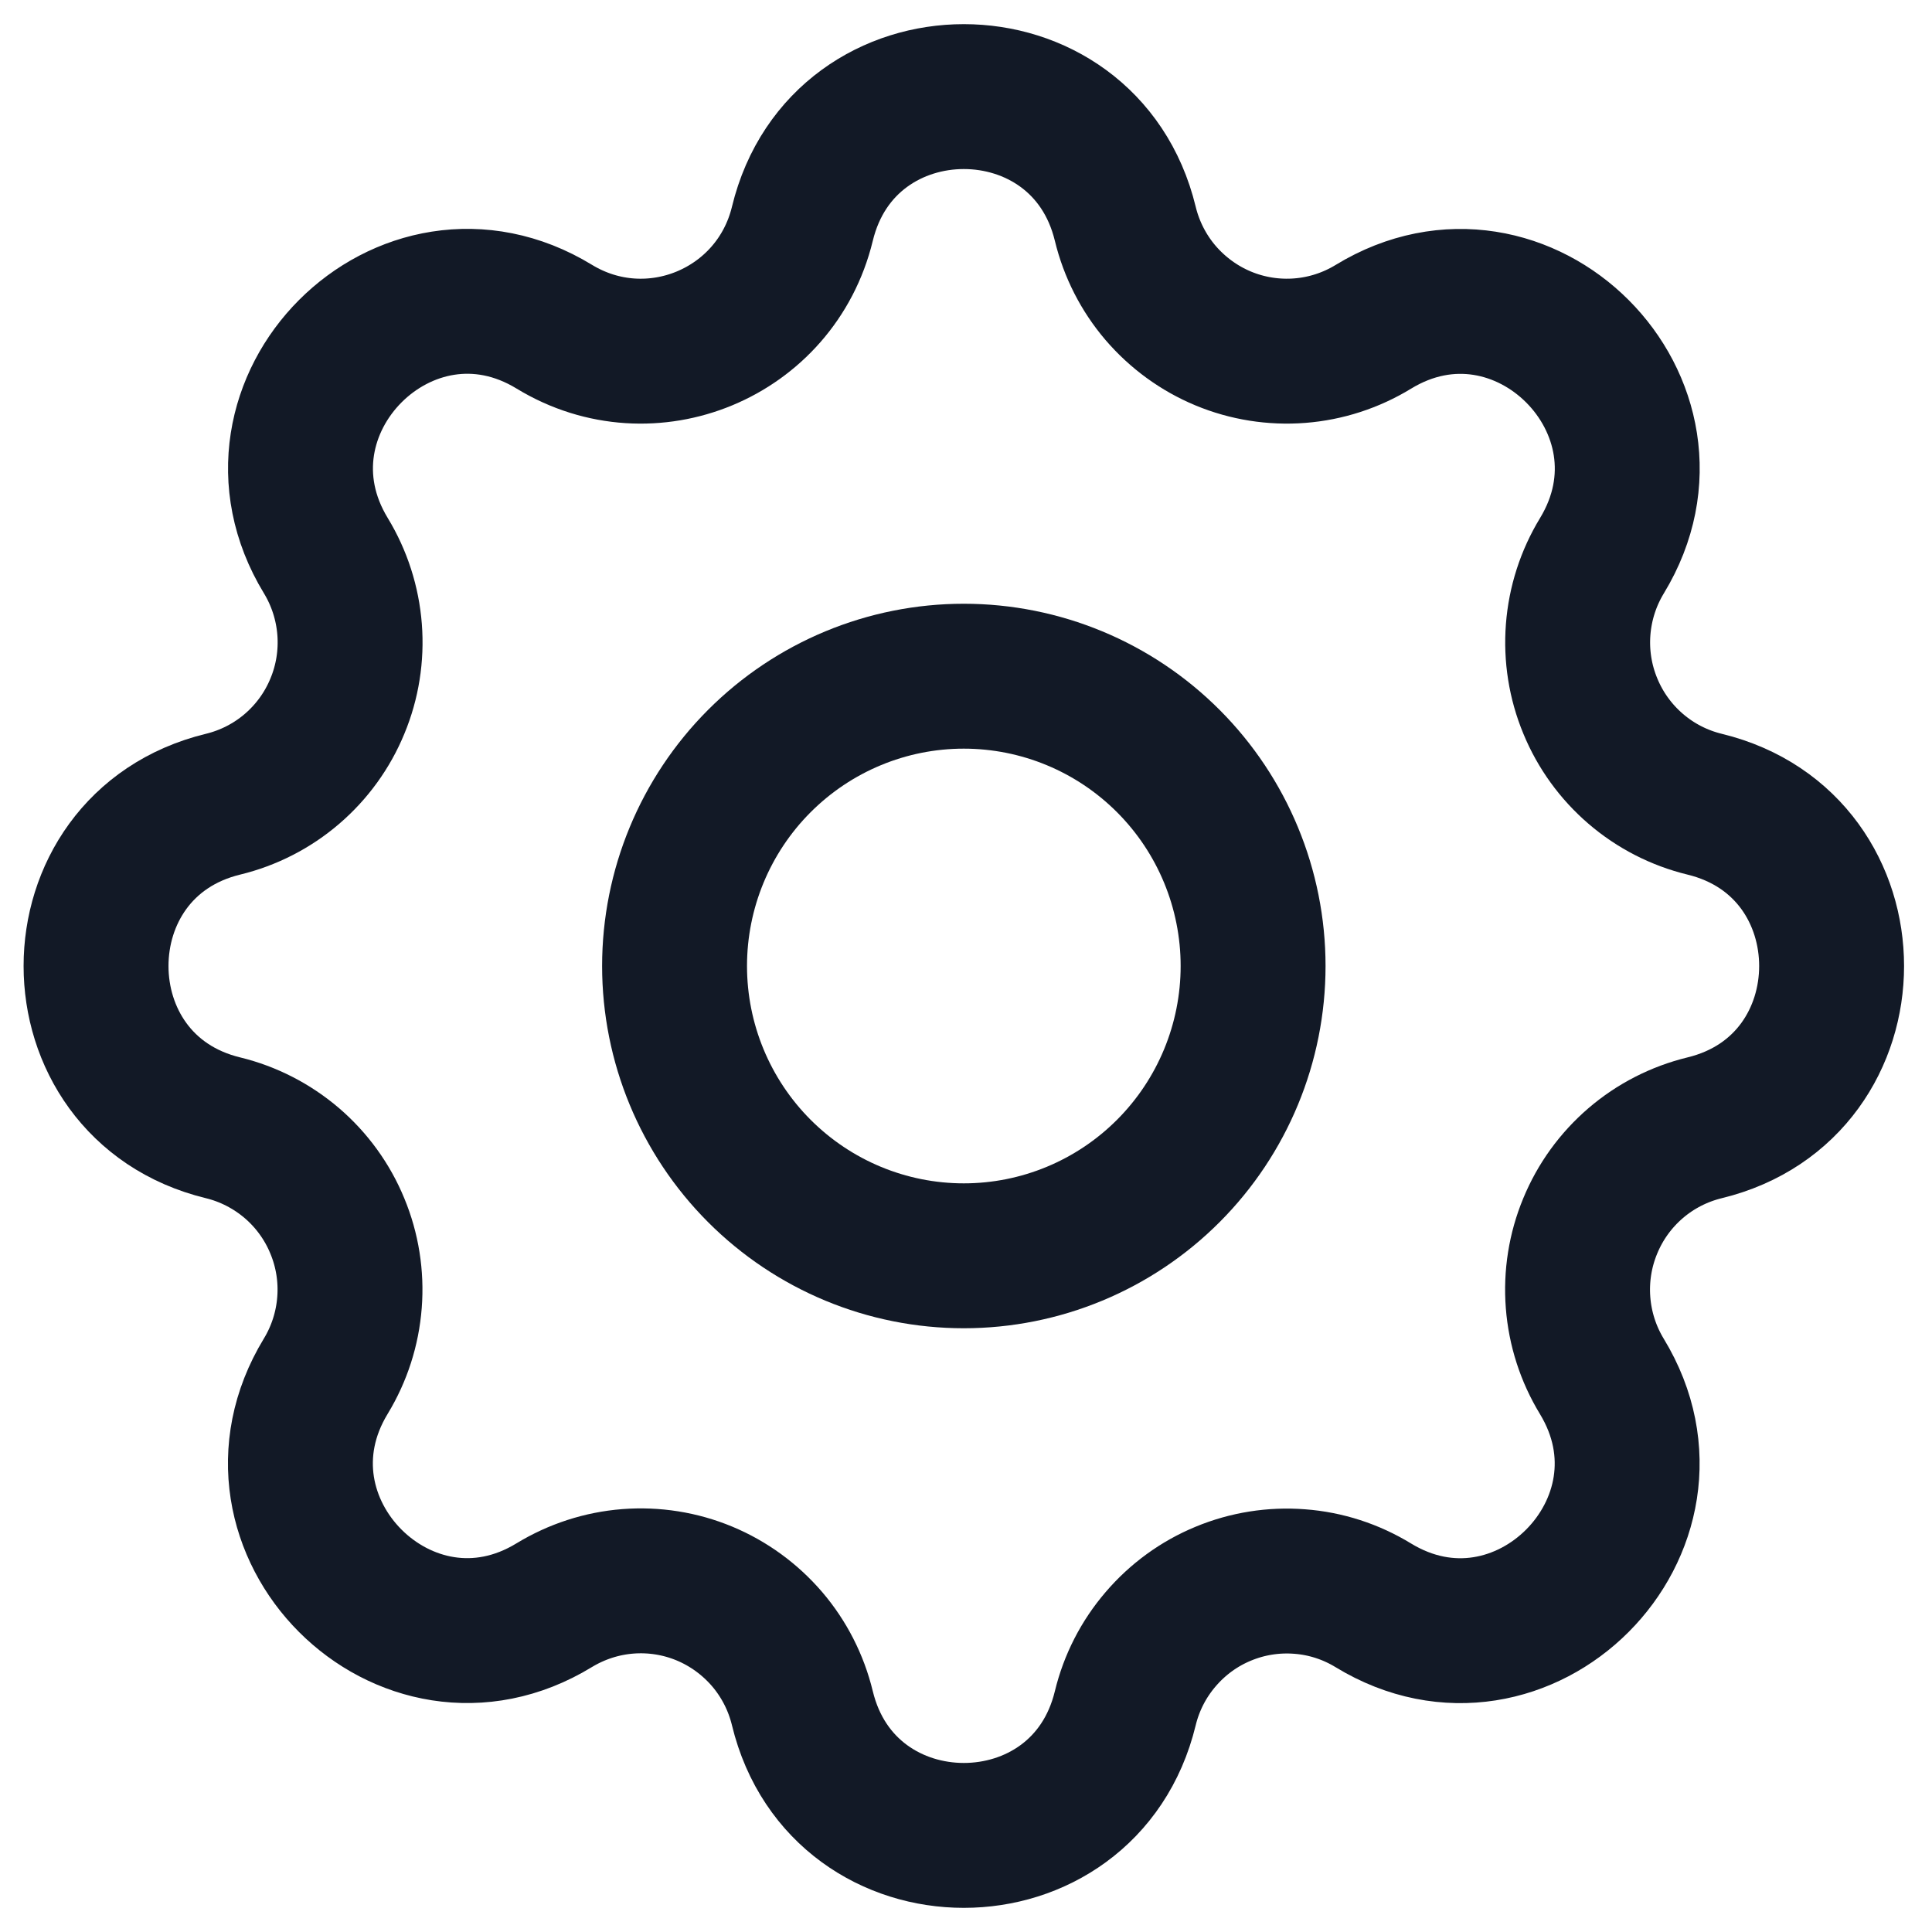 <svg width="20" height="20" viewBox="0 0 20 20" fill="none" xmlns="http://www.w3.org/2000/svg">
<path d="M8.306 2.317C8.731 0.561 11.224 0.561 11.649 2.317C11.713 2.581 11.838 2.826 12.014 3.032C12.191 3.238 12.413 3.4 12.663 3.504C12.913 3.608 13.185 3.651 13.455 3.63C13.725 3.609 13.986 3.524 14.217 3.383C15.758 2.443 17.521 4.209 16.583 5.753C16.442 5.985 16.358 6.246 16.337 6.517C16.316 6.787 16.359 7.059 16.463 7.309C16.566 7.56 16.728 7.783 16.933 7.959C17.139 8.136 17.383 8.261 17.646 8.325C19.399 8.751 19.399 11.249 17.646 11.675C17.383 11.739 17.138 11.864 16.932 12.041C16.727 12.217 16.565 12.44 16.462 12.691C16.358 12.941 16.315 13.213 16.336 13.484C16.357 13.755 16.441 14.016 16.582 14.248C17.52 15.791 15.758 17.558 14.216 16.618C13.985 16.477 13.724 16.392 13.454 16.372C13.184 16.351 12.913 16.394 12.663 16.498C12.413 16.601 12.191 16.763 12.015 16.969C11.838 17.175 11.713 17.419 11.649 17.683C11.224 19.439 8.731 19.439 8.306 17.683C8.242 17.419 8.117 17.174 7.941 16.968C7.764 16.762 7.542 16.6 7.292 16.496C7.042 16.392 6.77 16.349 6.5 16.37C6.23 16.391 5.969 16.476 5.737 16.617C4.197 17.557 2.434 15.791 3.372 14.247C3.513 14.015 3.597 13.754 3.618 13.483C3.639 13.213 3.596 12.941 3.492 12.691C3.389 12.44 3.227 12.217 3.022 12.041C2.816 11.865 2.572 11.739 2.309 11.675C0.556 11.249 0.556 8.751 2.309 8.325C2.572 8.261 2.817 8.136 3.023 7.959C3.228 7.783 3.39 7.56 3.493 7.309C3.597 7.059 3.64 6.787 3.619 6.516C3.598 6.246 3.514 5.984 3.373 5.752C2.435 4.209 4.197 2.442 5.738 3.382C6.737 3.99 8.03 3.452 8.306 2.317Z" stroke="#121926" stroke-width="1.5" stroke-linecap="round" stroke-linejoin="round"/>
<path d="M6.983 10C6.983 10.796 7.299 11.559 7.86 12.121C8.422 12.684 9.183 13 9.977 13C10.772 13 11.533 12.684 12.095 12.121C12.656 11.559 12.972 10.796 12.972 10C12.972 9.204 12.656 8.441 12.095 7.879C11.533 7.316 10.772 7 9.977 7C9.183 7 8.422 7.316 7.86 7.879C7.299 8.441 6.983 9.204 6.983 10Z" stroke="#121926" stroke-width="1.5" stroke-linecap="round" stroke-linejoin="round"/>
</svg>
